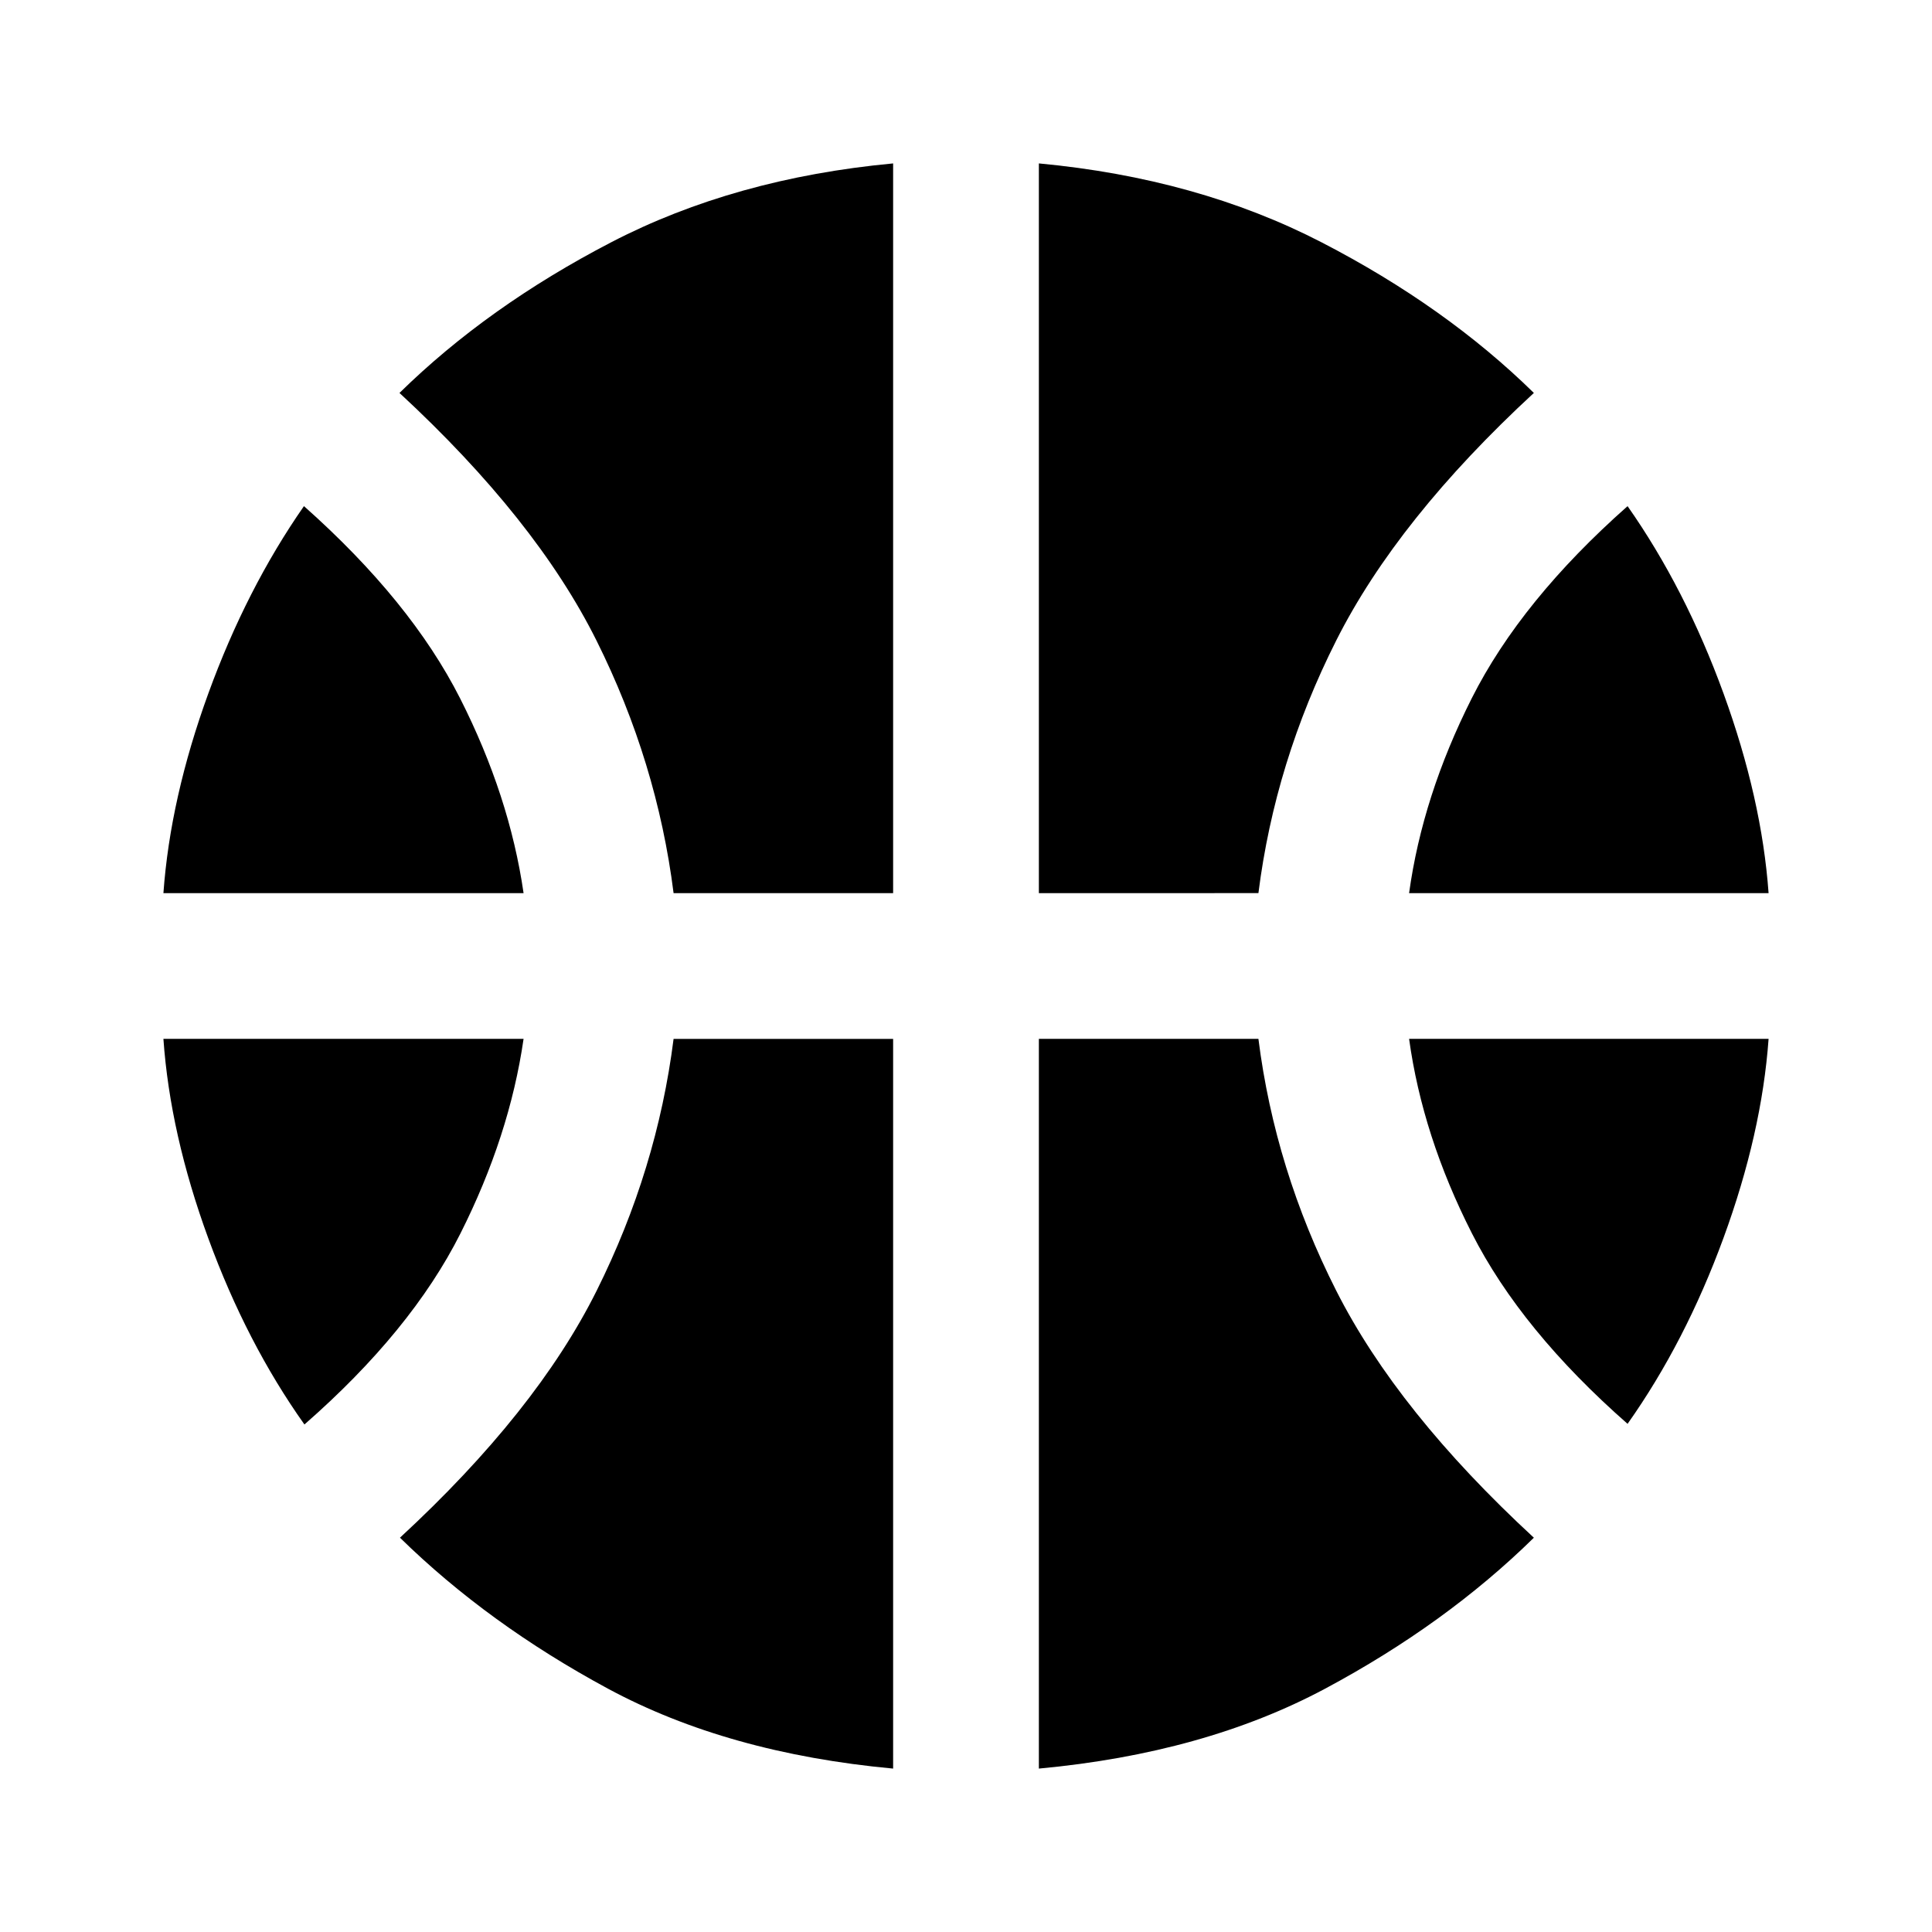 <svg xmlns="http://www.w3.org/2000/svg" height="40" viewBox="0 -960 960 960" width="40"><path d="M81.2-516.21q3.39-47.22 22.33-99.25 18.94-52.03 47.5-93.05 53.11 47.19 77.63 95.6 24.51 48.42 31.5 96.7H81.2Zm618.97 0q6.66-48.28 31.17-96.89 24.51-48.6 77.39-95.4 28.72 40.94 47.7 93.13 18.98 52.2 22.37 99.16H700.17Zm-548.9 264.03q-28.72-40.45-47.74-92.42-19.02-51.97-22.33-99.19h178.96q-6.99 48.28-31.38 96.71-24.4 48.44-77.51 94.9Zm657.46-.32q-52.88-46.46-77.39-94.74-24.51-48.27-31.17-96.55H878.8q-3.39 46.96-22.37 98.82-18.98 51.86-47.7 92.47ZM334.7-516.21q-8.21-65.11-38.26-125.42-30.05-60.3-97.94-123.12 43.76-42.95 105.09-74.81 61.33-31.85 140.2-39.24v362.59H334.7Zm181.51 0V-878.8q78.87 7.39 140.53 39.24 61.67 31.86 105.43 74.81-67.74 62.56-98.2 123-30.46 60.43-38.67 125.54H516.21ZM443.79-81.2q-82.22-7.63-141.75-39.74-59.54-32.12-103.3-74.99 67.74-62.56 97.74-122.74 30.01-60.17 38.22-125.12h109.09V-81.2Zm72.42 0v-362.59H625.3q8.21 64.95 38.67 125.13 30.46 60.18 98.2 122.74-43.76 42.96-103.76 75.03-60 32.06-142.2 39.69Z"/></svg>